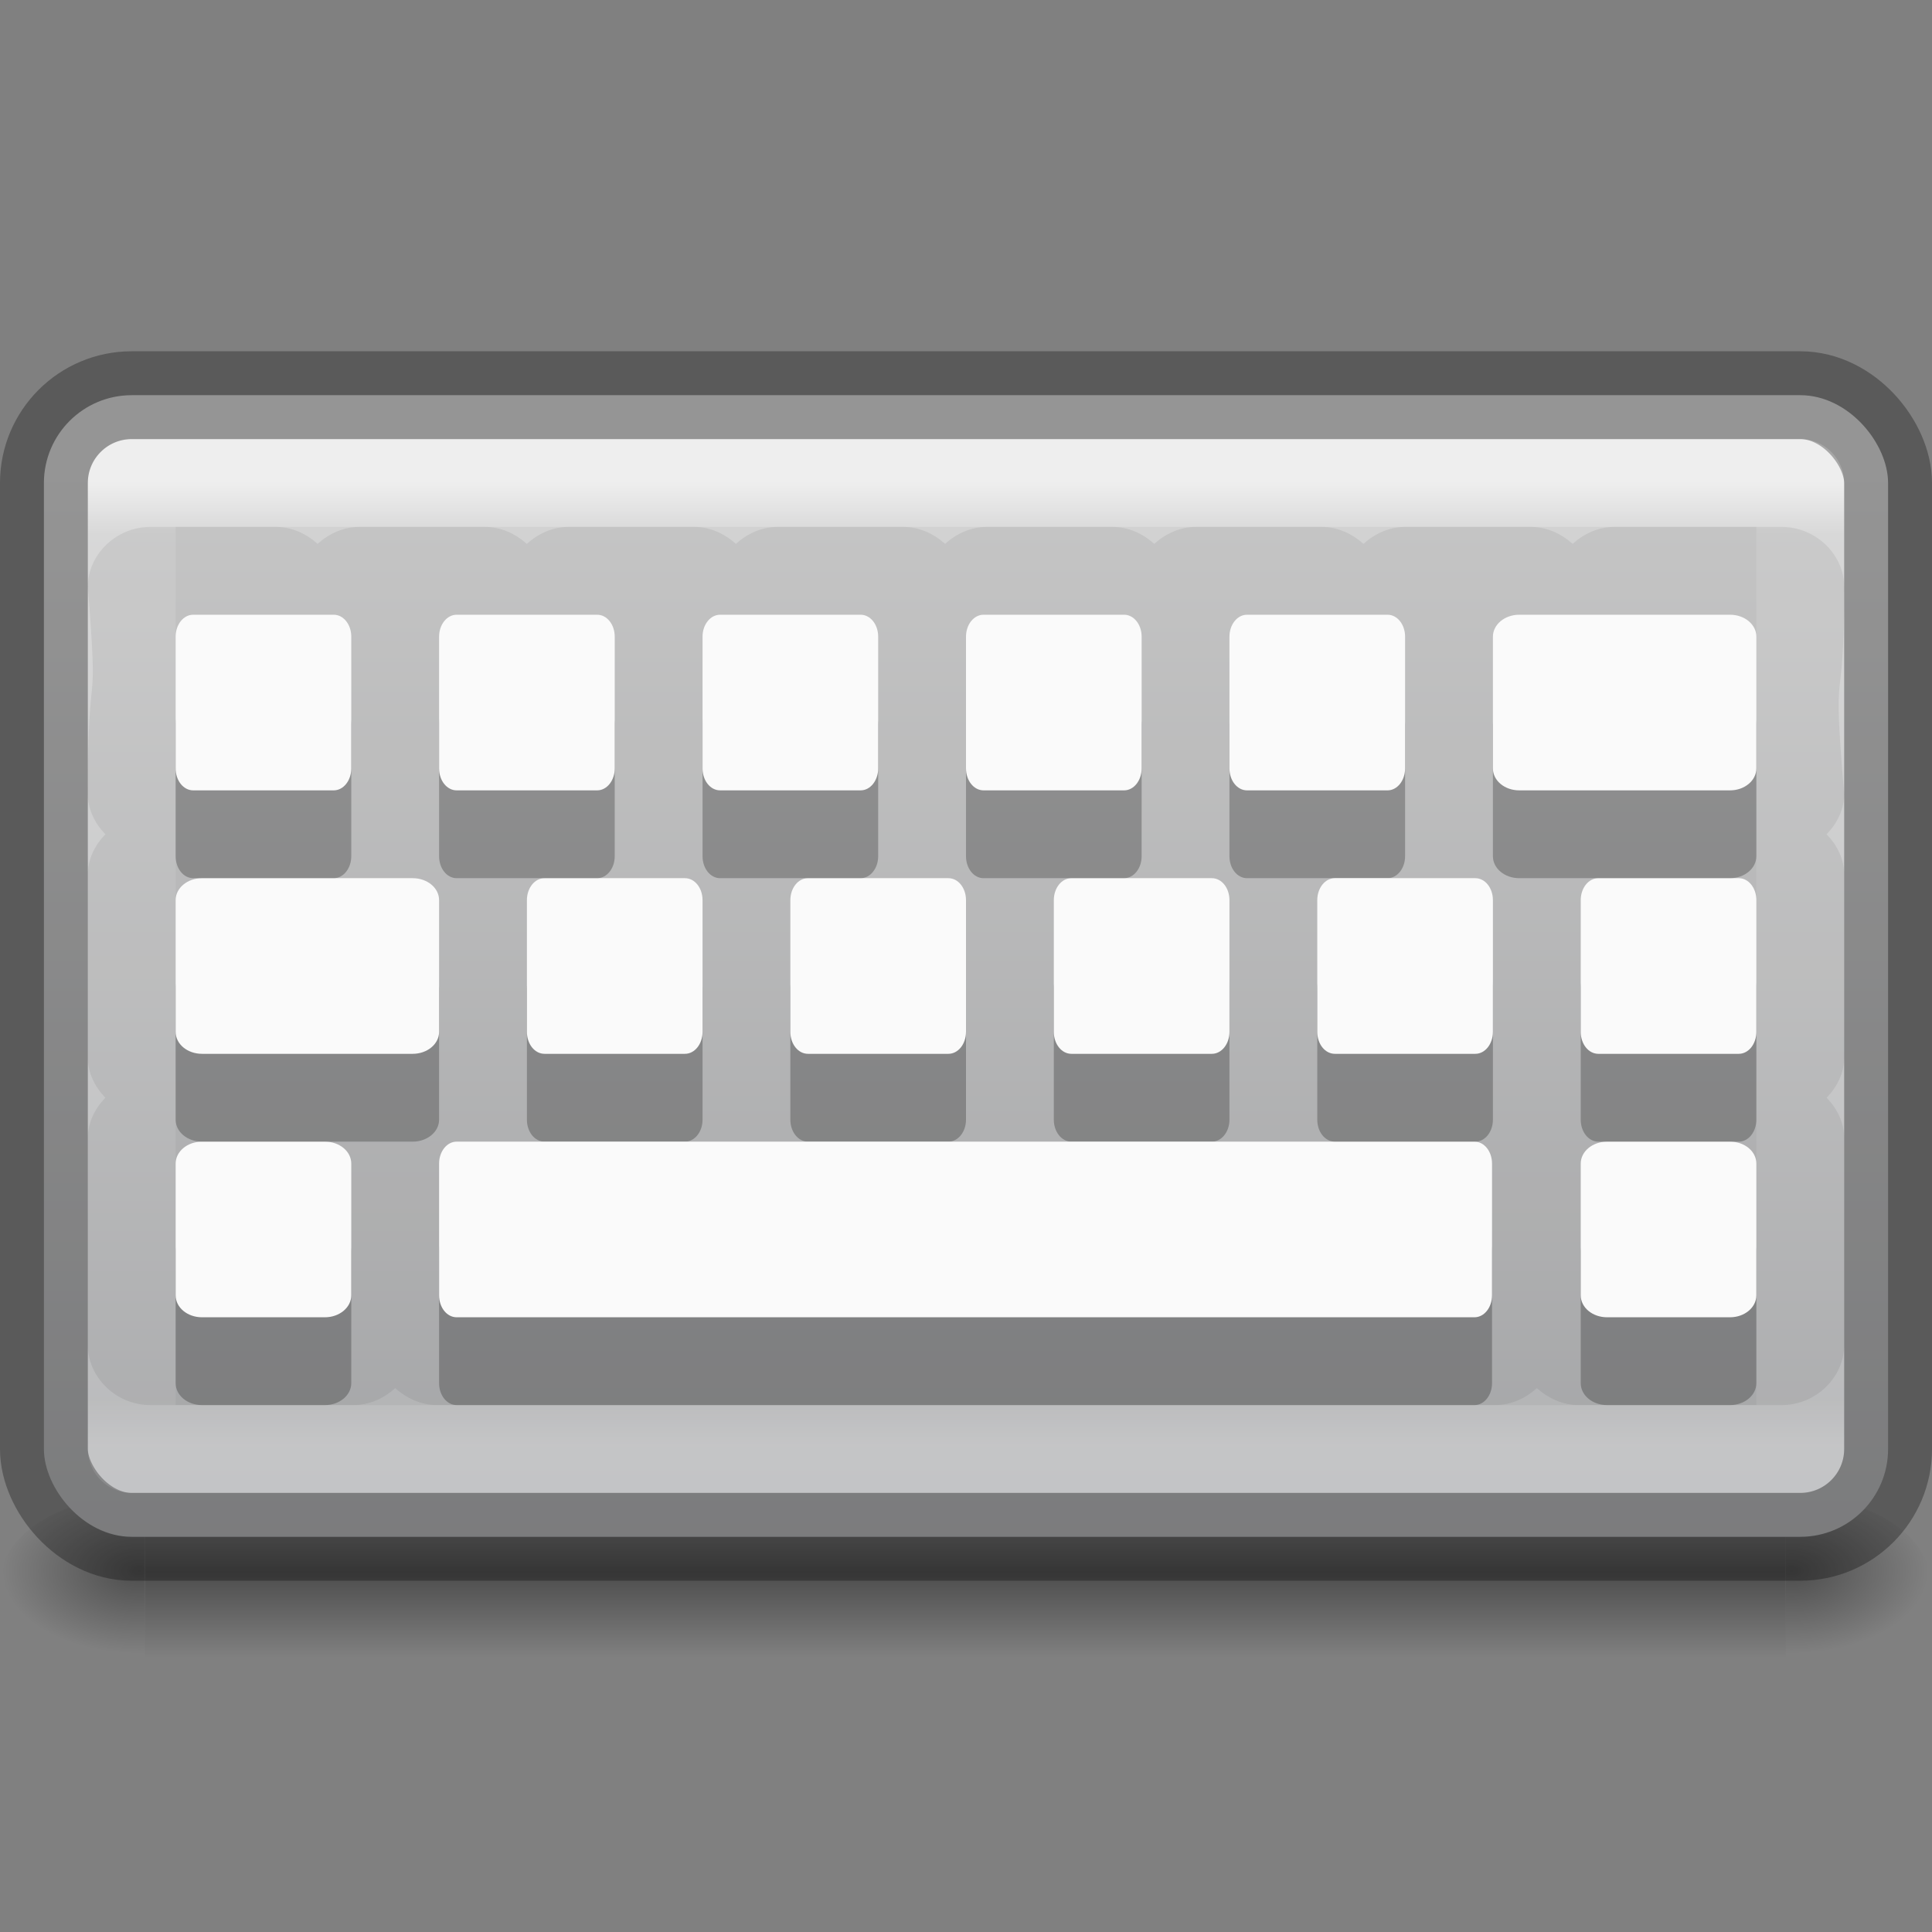 <?xml version="1.0" encoding="UTF-8" standalone="no"?>
<svg
   version="1.1"
   id="svg4220"
   viewBox="0 0 22 22"
   height="22"
   width="22"
   sodipodi:docname="input-keyboard.svg"
   inkscape:version="1.2.2 (b0a8486541, 2022-12-01)"
   xmlns:inkscape="http://www.inkscape.org/namespaces/inkscape"
   xmlns:sodipodi="http://sodipodi.sourceforge.net/DTD/sodipodi-0.dtd"
   xmlns:xlink="http://www.w3.org/1999/xlink"
   xmlns="http://www.w3.org/2000/svg"
   xmlns:svg="http://www.w3.org/2000/svg"
   xmlns:rdf="http://www.w3.org/1999/02/22-rdf-syntax-ns#"
   xmlns:cc="http://creativecommons.org/ns#"
   xmlns:dc="http://purl.org/dc/elements/1.1/">
  <rect x="0" y="0" width="22" height="22" fill="#808080" stroke="none"/>
  <sodipodi:namedview
     id="namedview104"
     pagecolor="#ffffff"
     bordercolor="#666666"
     borderopacity="1.0"
     inkscape:pageshadow="2"
     inkscape:pageopacity="0.0"
     inkscape:pagecheckerboard="0"
     showgrid="false"
     inkscape:zoom="16"
     inkscape:cx="2.625"
     inkscape:cy="9.25"
     inkscape:window-width="1326"
     inkscape:window-height="833"
     inkscape:window-x="162"
     inkscape:window-y="37"
     inkscape:window-maximized="0"
     inkscape:current-layer="svg4220"
     inkscape:showpageshadow="2"
     inkscape:deskcolor="#d1d1d1" />
  <defs
     id="defs4222">
    <linearGradient
       inkscape:collect="always"
       id="linearGradient23267">
      <stop
         style="stop-color:#d4d4d4;stop-opacity:1;"
         offset="0"
         id="stop23263" />
      <stop
         style="stop-color:#abacae;stop-opacity:1;"
         offset="1"
         id="stop23265" />
    </linearGradient>
    <linearGradient
       y2="42.438"
       x2="40.29"
       y1="5.525"
       x1="40.29"
       gradientTransform="matrix(0.514,0,0,0.297,-1.324,3.865)"
       gradientUnits="userSpaceOnUse"
       id="linearGradient4088"
       xlink:href="#linearGradient3462" />
    <linearGradient
       id="linearGradient3462">
      <stop
         offset="0"
         style="stop-color:#ffffff;stop-opacity:1"
         id="stop3464" />
      <stop
         offset="0.052"
         style="stop-color:#ffffff;stop-opacity:0.235"
         id="stop3466" />
      <stop
         offset="0.951"
         style="stop-color:#ffffff;stop-opacity:0.157"
         id="stop3468" />
      <stop
         offset="1"
         style="stop-color:#ffffff;stop-opacity:0.392"
         id="stop3470" />
    </linearGradient>
    <linearGradient
       x1="302.857"
       y1="366.648"
       x2="302.857"
       y2="609.505"
       id="linearGradient19619"
       xlink:href="#linearGradient5048"
       gradientUnits="userSpaceOnUse"
       gradientTransform="matrix(0.084,0,0,0.012,-6.54,38.471)" />
    <linearGradient
       id="linearGradient5048">
      <stop
         id="stop5050"
         style="stop-color:#000000;stop-opacity:0"
         offset="0" />
      <stop
         id="stop5056"
         style="stop-color:#000000;stop-opacity:1"
         offset="0.5" />
      <stop
         id="stop5052"
         style="stop-color:#000000;stop-opacity:0"
         offset="1" />
    </linearGradient>
    <radialGradient
       cx="605.714"
       cy="486.648"
       r="117.143"
       fx="605.714"
       fy="486.648"
       id="radialGradient19616"
       xlink:href="#linearGradient5060"
       gradientUnits="userSpaceOnUse"
       gradientTransform="matrix(-0.029,0,0,0.012,21.027,38.471)" />
    <linearGradient
       id="linearGradient5060">
      <stop
         id="stop5062"
         style="stop-color:#000000;stop-opacity:1"
         offset="0" />
      <stop
         id="stop5064"
         style="stop-color:#000000;stop-opacity:0"
         offset="1" />
    </linearGradient>
    <radialGradient
       cx="605.714"
       cy="486.648"
       r="117.143"
       fx="605.714"
       fy="486.648"
       id="radialGradient19613"
       xlink:href="#linearGradient5060"
       gradientUnits="userSpaceOnUse"
       gradientTransform="matrix(0.029,0,0,0.012,26.973,38.471)" />
    <linearGradient
       inkscape:collect="always"
       xlink:href="#linearGradient23267"
       id="linearGradient23269"
       x1="13.421"
       y1="6.319"
       x2="13.421"
       y2="19.97"
       gradientUnits="userSpaceOnUse"
       gradientTransform="translate(-1,-1)" />
  </defs>
  <g
     transform="matrix(0.458,0,0,0.667,8e-8,-11.667)"
     id="g3257"
     style="opacity:0.4;stroke-width:1.044">
    <rect
       width="40.8"
       height="3"
       x="3.6"
       y="43"
       id="rect2879"
       style="display:inline;overflow:visible;visibility:visible;fill:url(#linearGradient19619);fill-opacity:1;fill-rule:nonzero;stroke:none;stroke-width:1.044;marker:none" />
    <path
       d="m 3.6,43 c 0,0 0,3 0,3 C 2.111,46.006 0,45.328 0,44.5 0,43.672 1.662,43 3.6,43 Z"
       id="path2881"
       style="display:inline;overflow:visible;visibility:visible;fill:url(#radialGradient19616);fill-opacity:1;fill-rule:nonzero;stroke:none;stroke-width:1.044;marker:none" />
    <path
       d="m 44.4,43 c 0,0 0,3 0,3 1.489,0.006 3.6,-0.672 3.6,-1.5 0,-0.828 -1.662,-1.5 -3.6,-1.5 z"
       id="path2883"
       style="display:inline;overflow:visible;visibility:visible;fill:url(#radialGradient19613);fill-opacity:1;fill-rule:nonzero;stroke:none;stroke-width:1.044;marker:none" />
  </g>
  <rect
     width="21"
     height="13"
     rx="1"
     ry="1"
     x="0.5"
     y="4.5"
     id="rect5505-21-3-8-5-2"
     style="color:#000000;display:inline;overflow:visible;visibility:visible;opacity:1;fill:url(#linearGradient23269);fill-opacity:1;fill-rule:nonzero;stroke:none;stroke-width:1;marker:none;enable-background:accumulate" />
  <rect
     width="19"
     height="11"
     x="1.5"
     y="5.5"
     id="rect6741-5-0-2-3"
     style="opacity:0.6;fill:none;stroke:url(#linearGradient4088);stroke-width:1;stroke-linecap:round;stroke-linejoin:round;stroke-miterlimit:4;stroke-dasharray:none;stroke-dashoffset:0;stroke-opacity:1" />
  <rect
     width="21"
     height="13"
     rx="1"
     ry="1"
     x="0.5"
     y="4.5"
     id="rect5505-21-3-8-9-1-1"
     style="color:#000000;clip-rule:nonzero;display:inline;overflow:visible;visibility:visible;opacity:0.3;isolation:auto;mix-blend-mode:normal;color-interpolation:sRGB;color-interpolation-filters:linearRGB;solid-color:#000000;solid-opacity:1;fill:none;fill-opacity:1;fill-rule:nonzero;stroke:#000000;stroke-width:1;stroke-linecap:butt;stroke-linejoin:miter;stroke-miterlimit:4;stroke-dasharray:none;stroke-dashoffset:0;stroke-opacity:1;marker:none;color-rendering:auto;image-rendering:auto;shape-rendering:auto;text-rendering:auto;enable-background:accumulate" />
  <path
     style="color:#000000;clip-rule:nonzero;display:inline;overflow:visible;visibility:visible;opacity:0.07;isolation:auto;mix-blend-mode:normal;color-interpolation:sRGB;color-interpolation-filters:linearRGB;solid-color:#000000;solid-opacity:1;fill:#000000;fill-opacity:1;fill-rule:nonzero;stroke:none;stroke-width:1;stroke-linecap:butt;stroke-linejoin:miter;stroke-miterlimit:4;stroke-dasharray:none;stroke-dashoffset:0;stroke-opacity:1;marker:none;color-rendering:auto;image-rendering:auto;shape-rendering:auto;text-rendering:auto;enable-background:accumulate"
     d="M 1.711,6 C 1.325,6 1,6.313 1,6.684 1.128,8.297 1,7.366 1,9.042 1,9.218 1.081,9.377 1.2,9.5 1.081,9.623 1,9.782 1,9.959 v 2.083 C 1,12.218 1.081,12.377 1.2,12.5 1.081,12.623 1,12.782 1,12.959 v 2.357 c 0,0.371 0.325,0.684 0.711,0.684 h 2.313 c 0.184,0 0.349,-0.078 0.476,-0.193 0.128,0.114 0.293,0.193 0.476,0.193 H 17.024 c 0.184,0 0.349,-0.078 0.476,-0.193 0.128,0.114 0.293,0.193 0.476,0.193 H 20.289 C 20.675,16 21,15.687 21,15.315 V 12.959 C 21,12.782 20.919,12.623 20.8,12.5 20.919,12.377 21,12.218 21,12.042 V 9.959 C 21,9.782 20.919,9.623 20.8,9.5 20.919,9.377 21,9.218 21,9.042 20.858,7.36 21,8.264 21,6.684 21,6.313 20.675,6 20.289,6 H 18.384 c -0.184,0 -0.349,0.078 -0.476,0.193 C 17.78,6.078 17.615,6 17.431,6 H 16.002 c -0.184,0 -0.349,0.078 -0.476,0.193 C 15.398,6.078 15.233,6 15.049,6 h -1.429 c -0.184,0 -0.349,0.078 -0.476,0.193 C 13.016,6.078 12.851,6 12.667,6 h -1.429 c -0.184,0 -0.349,0.078 -0.476,0.193 C 10.634,6.078 10.469,6 10.285,6 H 8.856 c -0.184,0 -0.349,0.078 -0.476,0.193 C 8.252,6.078 8.087,6 7.904,6 H 6.475 c -0.184,0 -0.349,0.078 -0.476,0.193 C 5.87,6.078 5.705,6 5.522,6 h -1.429 c -0.184,0 -0.349,0.078 -0.476,0.193 C 3.489,6.078 3.324,6 3.14,6 Z"
     id="path5222"
     sodipodi:nodetypes="scccsscccssccccssssccccccsscsscsscsscsscsscsscss" />
  <path
     style="color:#000000;clip-rule:nonzero;display:inline;overflow:visible;visibility:visible;opacity:0.25;isolation:auto;mix-blend-mode:normal;color-interpolation:sRGB;color-interpolation-filters:linearRGB;solid-color:#000000;solid-opacity:1;fill:#000000;fill-opacity:1;fill-rule:nonzero;stroke:none;stroke-width:1;stroke-linecap:butt;stroke-linejoin:miter;stroke-miterlimit:4;stroke-dasharray:none;stroke-dashoffset:0;stroke-opacity:1;marker:none;color-rendering:auto;image-rendering:auto;shape-rendering:auto;text-rendering:auto;enable-background:accumulate"
     d="m 2.3,14 c -0.166,0 -0.3,0.112 -0.3,0.25 v 1.5 c 0,0.139 0.134,0.25 0.3,0.25 h 1.4 c 0.166,0 0.3,-0.112 0.3,-0.25 v -1.5 c 0,-0.139 -0.134,-0.25 -0.3,-0.25 z"
     id="path4188"
     sodipodi:nodetypes="sssssssss" />
  <path
     style="color:#000000;clip-rule:nonzero;display:inline;overflow:visible;visibility:visible;opacity:1;isolation:auto;mix-blend-mode:normal;color-interpolation:sRGB;color-interpolation-filters:linearRGB;solid-color:#000000;solid-opacity:1;fill:#fafafa;fill-opacity:1;fill-rule:nonzero;stroke:none;stroke-width:1;stroke-linecap:butt;stroke-linejoin:miter;stroke-miterlimit:4;stroke-dasharray:none;stroke-dashoffset:0;stroke-opacity:1;marker:none;color-rendering:auto;image-rendering:auto;shape-rendering:auto;text-rendering:auto;enable-background:accumulate"
     d="m 2.3,13 c -0.166,0 -0.3,0.112 -0.3,0.25 v 1.5 c 0,0.139 0.134,0.25 0.3,0.25 h 1.4 c 0.166,0 0.3,-0.112 0.3,-0.25 v -1.5 c 0,-0.139 -0.134,-0.25 -0.3,-0.25 z"
     id="path4262"
     sodipodi:nodetypes="sssssssss" />
  <path
     id="path4384"
     d="m 2.3,11 c -0.166,0 -0.3,0.112 -0.3,0.25 v 1.5 c 0,0.139 0.134,0.25 0.3,0.25 h 2.4 c 0.166,0 0.3,-0.112 0.3,-0.25 v -1.5 c 0,-0.139 -0.134,-0.25 -0.3,-0.25 z"
     style="color:#000000;clip-rule:nonzero;display:inline;overflow:visible;visibility:visible;opacity:0.25;isolation:auto;mix-blend-mode:normal;color-interpolation:sRGB;color-interpolation-filters:linearRGB;solid-color:#000000;solid-opacity:1;fill:#000000;fill-opacity:1;fill-rule:nonzero;stroke:none;stroke-width:1;stroke-linecap:butt;stroke-linejoin:miter;stroke-miterlimit:4;stroke-dasharray:none;stroke-dashoffset:0;stroke-opacity:1;marker:none;color-rendering:auto;image-rendering:auto;shape-rendering:auto;text-rendering:auto;enable-background:accumulate" />
  <path
     id="path4386"
     d="m 2.3,10 c -0.166,0 -0.3,0.112 -0.3,0.25 v 1.5 c 0,0.139 0.134,0.25 0.3,0.25 h 2.4 c 0.166,0 0.3,-0.112 0.3,-0.25 v -1.5 c 0,-0.139 -0.134,-0.25 -0.3,-0.25 z"
     style="color:#000000;clip-rule:nonzero;display:inline;overflow:visible;visibility:visible;opacity:1;isolation:auto;mix-blend-mode:normal;color-interpolation:sRGB;color-interpolation-filters:linearRGB;solid-color:#000000;solid-opacity:1;fill:#fafafa;fill-opacity:1;fill-rule:nonzero;stroke:none;stroke-width:1;stroke-linecap:butt;stroke-linejoin:miter;stroke-miterlimit:4;stroke-dasharray:none;stroke-dashoffset:0;stroke-opacity:1;marker:none;color-rendering:auto;image-rendering:auto;shape-rendering:auto;text-rendering:auto;enable-background:accumulate" />
  <path
     style="color:#000000;clip-rule:nonzero;display:inline;overflow:visible;visibility:visible;opacity:0.25;isolation:auto;mix-blend-mode:normal;color-interpolation:sRGB;color-interpolation-filters:linearRGB;solid-color:#000000;solid-opacity:1;fill:#000000;fill-opacity:1;fill-rule:nonzero;stroke:none;stroke-width:1;stroke-linecap:butt;stroke-linejoin:miter;stroke-miterlimit:4;stroke-dasharray:none;stroke-dashoffset:0;stroke-opacity:1;marker:none;color-rendering:auto;image-rendering:auto;shape-rendering:auto;text-rendering:auto;enable-background:accumulate"
     d="m 18.3,14 c -0.166,0 -0.3,0.112 -0.3,0.25 v 1.5 c 0,0.139 0.134,0.25 0.3,0.25 h 1.4 c 0.166,0 0.3,-0.112 0.3,-0.25 v -1.5 c 0,-0.139 -0.134,-0.25 -0.3,-0.25 z"
     id="path4402"
     sodipodi:nodetypes="sssssssss" />
  <path
     style="color:#000000;clip-rule:nonzero;display:inline;overflow:visible;visibility:visible;opacity:1;isolation:auto;mix-blend-mode:normal;color-interpolation:sRGB;color-interpolation-filters:linearRGB;solid-color:#000000;solid-opacity:1;fill:#fafafa;fill-opacity:1;fill-rule:nonzero;stroke:none;stroke-width:1;stroke-linecap:butt;stroke-linejoin:miter;stroke-miterlimit:4;stroke-dasharray:none;stroke-dashoffset:0;stroke-opacity:1;marker:none;color-rendering:auto;image-rendering:auto;shape-rendering:auto;text-rendering:auto;enable-background:accumulate"
     d="m 18.3,13 c -0.166,0 -0.3,0.112 -0.3,0.25 v 1.5 c 0,0.139 0.134,0.25 0.3,0.25 h 1.4 c 0.166,0 0.3,-0.112 0.3,-0.25 v -1.5 c 0,-0.139 -0.134,-0.25 -0.3,-0.25 z"
     id="path4404"
     sodipodi:nodetypes="sssssssss" />
  <path
     style="color:#000000;clip-rule:nonzero;display:inline;overflow:visible;visibility:visible;opacity:0.25;isolation:auto;mix-blend-mode:normal;color-interpolation:sRGB;color-interpolation-filters:linearRGB;solid-color:#000000;solid-opacity:1;fill:#000000;fill-opacity:1;fill-rule:nonzero;stroke:none;stroke-width:1;stroke-linecap:butt;stroke-linejoin:miter;stroke-miterlimit:4;stroke-dasharray:none;stroke-dashoffset:0;stroke-opacity:1;marker:none;color-rendering:auto;image-rendering:auto;shape-rendering:auto;text-rendering:auto;enable-background:accumulate"
     d="m 2.2,8 c -0.111,0 -0.2,0.112 -0.2,0.25 V 9.75 c 0,0.139 0.089,0.25 0.2,0.25 h 1.6 c 0.111,0 0.2,-0.112 0.2,-0.25 V 8.25 c 0,-0.139 -0.089,-0.25 -0.2,-0.25 z"
     id="path4414" />
  <path
     style="color:#000000;clip-rule:nonzero;display:inline;overflow:visible;visibility:visible;opacity:1;isolation:auto;mix-blend-mode:normal;color-interpolation:sRGB;color-interpolation-filters:linearRGB;solid-color:#000000;solid-opacity:1;fill:#fafafa;fill-opacity:1;fill-rule:nonzero;stroke:none;stroke-width:1;stroke-linecap:butt;stroke-linejoin:miter;stroke-miterlimit:4;stroke-dasharray:none;stroke-dashoffset:0;stroke-opacity:1;marker:none;color-rendering:auto;image-rendering:auto;shape-rendering:auto;text-rendering:auto;enable-background:accumulate"
     d="m 2.2,7 c -0.111,0 -0.2,0.112 -0.2,0.25 v 1.5 c 0,0.139 0.089,0.25 0.2,0.25 h 1.6 c 0.111,0 0.2,-0.112 0.2,-0.25 V 7.25 c 0,-0.139 -0.089,-0.25 -0.2,-0.25 z"
     id="path4416" />
  <path
     id="path4420"
     d="m 6.2,11 c -0.111,0 -0.2,0.112 -0.2,0.25 v 1.5 c 0,0.139 0.089,0.25 0.2,0.25 h 1.6 c 0.111,0 0.2,-0.112 0.2,-0.25 v -1.5 c 0,-0.139 -0.089,-0.25 -0.2,-0.25 z"
     style="color:#000000;clip-rule:nonzero;display:inline;overflow:visible;visibility:visible;opacity:0.25;isolation:auto;mix-blend-mode:normal;color-interpolation:sRGB;color-interpolation-filters:linearRGB;solid-color:#000000;solid-opacity:1;fill:#000000;fill-opacity:1;fill-rule:nonzero;stroke:none;stroke-width:1;stroke-linecap:butt;stroke-linejoin:miter;stroke-miterlimit:4;stroke-dasharray:none;stroke-dashoffset:0;stroke-opacity:1;marker:none;color-rendering:auto;image-rendering:auto;shape-rendering:auto;text-rendering:auto;enable-background:accumulate" />
  <path
     id="path4422"
     d="m 6.2,10 c -0.111,0 -0.2,0.112 -0.2,0.25 v 1.5 c 0,0.139 0.089,0.25 0.2,0.25 h 1.6 c 0.111,0 0.2,-0.112 0.2,-0.25 v -1.5 c 0,-0.139 -0.089,-0.25 -0.2,-0.25 z"
     style="color:#000000;clip-rule:nonzero;display:inline;overflow:visible;visibility:visible;opacity:1;isolation:auto;mix-blend-mode:normal;color-interpolation:sRGB;color-interpolation-filters:linearRGB;solid-color:#000000;solid-opacity:1;fill:#fafafa;fill-opacity:1;fill-rule:nonzero;stroke:none;stroke-width:1;stroke-linecap:butt;stroke-linejoin:miter;stroke-miterlimit:4;stroke-dasharray:none;stroke-dashoffset:0;stroke-opacity:1;marker:none;color-rendering:auto;image-rendering:auto;shape-rendering:auto;text-rendering:auto;enable-background:accumulate" />
  <path
     style="color:#000000;clip-rule:nonzero;display:inline;overflow:visible;visibility:visible;opacity:0.25;isolation:auto;mix-blend-mode:normal;color-interpolation:sRGB;color-interpolation-filters:linearRGB;solid-color:#000000;solid-opacity:1;fill:#000000;fill-opacity:1;fill-rule:nonzero;stroke:none;stroke-width:1;stroke-linecap:butt;stroke-linejoin:miter;stroke-miterlimit:4;stroke-dasharray:none;stroke-dashoffset:0;stroke-opacity:1;marker:none;color-rendering:auto;image-rendering:auto;shape-rendering:auto;text-rendering:auto;enable-background:accumulate"
     d="m 12.2,11 c -0.111,0 -0.2,0.112 -0.2,0.25 v 1.5 c 0,0.139 0.089,0.25 0.2,0.25 h 1.6 c 0.111,0 0.2,-0.112 0.2,-0.25 v -1.5 c 0,-0.139 -0.089,-0.25 -0.2,-0.25 z"
     id="path4426" />
  <path
     style="color:#000000;clip-rule:nonzero;display:inline;overflow:visible;visibility:visible;opacity:1;isolation:auto;mix-blend-mode:normal;color-interpolation:sRGB;color-interpolation-filters:linearRGB;solid-color:#000000;solid-opacity:1;fill:#fafafa;fill-opacity:1;fill-rule:nonzero;stroke:none;stroke-width:1;stroke-linecap:butt;stroke-linejoin:miter;stroke-miterlimit:4;stroke-dasharray:none;stroke-dashoffset:0;stroke-opacity:1;marker:none;color-rendering:auto;image-rendering:auto;shape-rendering:auto;text-rendering:auto;enable-background:accumulate"
     d="m 12.2,10 c -0.111,0 -0.2,0.112 -0.2,0.25 v 1.5 c 0,0.139 0.089,0.25 0.2,0.25 h 1.6 c 0.111,0 0.2,-0.112 0.2,-0.25 v -1.5 c 0,-0.139 -0.089,-0.25 -0.2,-0.25 z"
     id="path4428" />
  <path
     id="path4432"
     d="m 9.2,11 c -0.111,0 -0.2,0.112 -0.2,0.25 v 1.5 c 0,0.139 0.089,0.25 0.2,0.25 h 1.6 c 0.111,0 0.2,-0.112 0.2,-0.25 v -1.5 c 0,-0.139 -0.089,-0.25 -0.2,-0.25 z"
     style="color:#000000;clip-rule:nonzero;display:inline;overflow:visible;visibility:visible;opacity:0.25;isolation:auto;mix-blend-mode:normal;color-interpolation:sRGB;color-interpolation-filters:linearRGB;solid-color:#000000;solid-opacity:1;fill:#000000;fill-opacity:1;fill-rule:nonzero;stroke:none;stroke-width:1;stroke-linecap:butt;stroke-linejoin:miter;stroke-miterlimit:4;stroke-dasharray:none;stroke-dashoffset:0;stroke-opacity:1;marker:none;color-rendering:auto;image-rendering:auto;shape-rendering:auto;text-rendering:auto;enable-background:accumulate" />
  <path
     id="path4434"
     d="m 9.2,10 c -0.111,0 -0.2,0.112 -0.2,0.25 v 1.5 c 0,0.139 0.089,0.25 0.2,0.25 h 1.6 c 0.111,0 0.2,-0.112 0.2,-0.25 v -1.5 c 0,-0.139 -0.089,-0.25 -0.2,-0.25 z"
     style="color:#000000;clip-rule:nonzero;display:inline;overflow:visible;visibility:visible;opacity:1;isolation:auto;mix-blend-mode:normal;color-interpolation:sRGB;color-interpolation-filters:linearRGB;solid-color:#000000;solid-opacity:1;fill:#fafafa;fill-opacity:1;fill-rule:nonzero;stroke:none;stroke-width:1;stroke-linecap:butt;stroke-linejoin:miter;stroke-miterlimit:4;stroke-dasharray:none;stroke-dashoffset:0;stroke-opacity:1;marker:none;color-rendering:auto;image-rendering:auto;shape-rendering:auto;text-rendering:auto;enable-background:accumulate" />
  <path
     style="color:#000000;clip-rule:nonzero;display:inline;overflow:visible;visibility:visible;opacity:0.25;isolation:auto;mix-blend-mode:normal;color-interpolation:sRGB;color-interpolation-filters:linearRGB;solid-color:#000000;solid-opacity:1;fill:#000000;fill-opacity:1;fill-rule:nonzero;stroke:none;stroke-width:1;stroke-linecap:butt;stroke-linejoin:miter;stroke-miterlimit:4;stroke-dasharray:none;stroke-dashoffset:0;stroke-opacity:1;marker:none;color-rendering:auto;image-rendering:auto;shape-rendering:auto;text-rendering:auto;enable-background:accumulate"
     d="m 11.2,8 c -0.111,0 -0.2,0.112 -0.2,0.25 V 9.75 c 0,0.139 0.089,0.25 0.2,0.25 h 1.6 c 0.111,0 0.2,-0.112 0.2,-0.25 V 8.25 c 0,-0.139 -0.089,-0.25 -0.2,-0.25 z"
     id="path4450" />
  <path
     style="color:#000000;clip-rule:nonzero;display:inline;overflow:visible;visibility:visible;opacity:1;isolation:auto;mix-blend-mode:normal;color-interpolation:sRGB;color-interpolation-filters:linearRGB;solid-color:#000000;solid-opacity:1;fill:#fafafa;fill-opacity:1;fill-rule:nonzero;stroke:none;stroke-width:1;stroke-linecap:butt;stroke-linejoin:miter;stroke-miterlimit:4;stroke-dasharray:none;stroke-dashoffset:0;stroke-opacity:1;marker:none;color-rendering:auto;image-rendering:auto;shape-rendering:auto;text-rendering:auto;enable-background:accumulate"
     d="m 11.2,7 c -0.111,0 -0.2,0.112 -0.2,0.25 v 1.5 c 0,0.139 0.089,0.25 0.2,0.25 h 1.6 c 0.111,0 0.2,-0.112 0.2,-0.25 V 7.25 c 0,-0.139 -0.089,-0.25 -0.2,-0.25 z"
     id="path4452" />
  <path
     id="path4498"
     d="m 8.2,8 c -0.111,0 -0.2,0.112 -0.2,0.25 V 9.75 c 0,0.139 0.089,0.25 0.2,0.25 h 1.6 c 0.111,0 0.2,-0.112 0.2,-0.25 V 8.25 c 0,-0.139 -0.089,-0.25 -0.2,-0.25 z"
     style="color:#000000;clip-rule:nonzero;display:inline;overflow:visible;visibility:visible;opacity:0.25;isolation:auto;mix-blend-mode:normal;color-interpolation:sRGB;color-interpolation-filters:linearRGB;solid-color:#000000;solid-opacity:1;fill:#000000;fill-opacity:1;fill-rule:nonzero;stroke:none;stroke-width:1;stroke-linecap:butt;stroke-linejoin:miter;stroke-miterlimit:4;stroke-dasharray:none;stroke-dashoffset:0;stroke-opacity:1;marker:none;color-rendering:auto;image-rendering:auto;shape-rendering:auto;text-rendering:auto;enable-background:accumulate" />
  <path
     id="path4500"
     d="m 8.2,7 c -0.111,0 -0.2,0.112 -0.2,0.25 v 1.5 c 0,0.139 0.089,0.25 0.2,0.25 h 1.6 c 0.111,0 0.2,-0.112 0.2,-0.25 V 7.25 c 0,-0.139 -0.089,-0.25 -0.2,-0.25 z"
     style="color:#000000;clip-rule:nonzero;display:inline;overflow:visible;visibility:visible;opacity:1;isolation:auto;mix-blend-mode:normal;color-interpolation:sRGB;color-interpolation-filters:linearRGB;solid-color:#000000;solid-opacity:1;fill:#fafafa;fill-opacity:1;fill-rule:nonzero;stroke:none;stroke-width:1;stroke-linecap:butt;stroke-linejoin:miter;stroke-miterlimit:4;stroke-dasharray:none;stroke-dashoffset:0;stroke-opacity:1;marker:none;color-rendering:auto;image-rendering:auto;shape-rendering:auto;text-rendering:auto;enable-background:accumulate" />
  <path
     style="color:#000000;clip-rule:nonzero;display:inline;overflow:visible;visibility:visible;opacity:0.25;isolation:auto;mix-blend-mode:normal;color-interpolation:sRGB;color-interpolation-filters:linearRGB;solid-color:#000000;solid-opacity:1;fill:#000000;fill-opacity:1;fill-rule:nonzero;stroke:none;stroke-width:1;stroke-linecap:butt;stroke-linejoin:miter;stroke-miterlimit:4;stroke-dasharray:none;stroke-dashoffset:0;stroke-opacity:1;marker:none;color-rendering:auto;image-rendering:auto;shape-rendering:auto;text-rendering:auto;enable-background:accumulate"
     d="m 5.2,8 c -0.111,0 -0.2,0.112 -0.2,0.25 V 9.75 c 0,0.139 0.089,0.25 0.2,0.25 h 1.6 c 0.111,0 0.2,-0.112 0.2,-0.25 V 8.25 c 0,-0.139 -0.089,-0.25 -0.2,-0.25 z"
     id="path4504" />
  <path
     style="color:#000000;clip-rule:nonzero;display:inline;overflow:visible;visibility:visible;opacity:1;isolation:auto;mix-blend-mode:normal;color-interpolation:sRGB;color-interpolation-filters:linearRGB;solid-color:#000000;solid-opacity:1;fill:#fafafa;fill-opacity:1;fill-rule:nonzero;stroke:none;stroke-width:1;stroke-linecap:butt;stroke-linejoin:miter;stroke-miterlimit:4;stroke-dasharray:none;stroke-dashoffset:0;stroke-opacity:1;marker:none;color-rendering:auto;image-rendering:auto;shape-rendering:auto;text-rendering:auto;enable-background:accumulate"
     d="m 5.2,7 c -0.111,0 -0.2,0.112 -0.2,0.25 v 1.5 c 0,0.139 0.089,0.25 0.2,0.25 h 1.6 c 0.111,0 0.2,-0.112 0.2,-0.25 V 7.25 c 0,-0.139 -0.089,-0.25 -0.2,-0.25 z"
     id="path4506" />
  <path
     style="color:#000000;clip-rule:nonzero;display:inline;overflow:visible;visibility:visible;opacity:0.25;isolation:auto;mix-blend-mode:normal;color-interpolation:sRGB;color-interpolation-filters:linearRGB;solid-color:#000000;solid-opacity:1;fill:#000000;fill-opacity:1;fill-rule:nonzero;stroke:none;stroke-width:1;stroke-linecap:butt;stroke-linejoin:miter;stroke-miterlimit:4;stroke-dasharray:none;stroke-dashoffset:0;stroke-opacity:1;marker:none;color-rendering:auto;image-rendering:auto;shape-rendering:auto;text-rendering:auto;enable-background:accumulate"
     d="m 14.2,8 c -0.111,0 -0.2,0.112 -0.2,0.25 V 9.75 c 0,0.139 0.089,0.25 0.2,0.25 h 1.6 c 0.111,0 0.2,-0.112 0.2,-0.25 V 8.25 c 0,-0.139 -0.089,-0.25 -0.2,-0.25 z"
     id="path4516" />
  <path
     style="color:#000000;clip-rule:nonzero;display:inline;overflow:visible;visibility:visible;opacity:1;isolation:auto;mix-blend-mode:normal;color-interpolation:sRGB;color-interpolation-filters:linearRGB;solid-color:#000000;solid-opacity:1;fill:#fafafa;fill-opacity:1;fill-rule:nonzero;stroke:none;stroke-width:1;stroke-linecap:butt;stroke-linejoin:miter;stroke-miterlimit:4;stroke-dasharray:none;stroke-dashoffset:0;stroke-opacity:1;marker:none;color-rendering:auto;image-rendering:auto;shape-rendering:auto;text-rendering:auto;enable-background:accumulate"
     d="m 14.2,7 c -0.111,0 -0.2,0.112 -0.2,0.25 v 1.5 c 0,0.139 0.089,0.25 0.2,0.25 h 1.6 c 0.111,0 0.2,-0.112 0.2,-0.25 V 7.25 c 0,-0.139 -0.089,-0.25 -0.2,-0.25 z"
     id="path4518" />
  <path
     style="color:#000000;clip-rule:nonzero;display:inline;overflow:visible;visibility:visible;opacity:0.25;isolation:auto;mix-blend-mode:normal;color-interpolation:sRGB;color-interpolation-filters:linearRGB;solid-color:#000000;solid-opacity:1;fill:#000000;fill-opacity:1;fill-rule:nonzero;stroke:none;stroke-width:1;stroke-linecap:butt;stroke-linejoin:miter;stroke-miterlimit:4;stroke-dasharray:none;stroke-dashoffset:0;stroke-opacity:1;marker:none;color-rendering:auto;image-rendering:auto;shape-rendering:auto;text-rendering:auto;enable-background:accumulate"
     d="m 5.2,14 c -0.111,0 -0.2,0.112 -0.2,0.25 v 1.5 c 0,0.139 0.089,0.25 0.2,0.25 h 11.59 c 0.111,0 0.2,-0.112 0.2,-0.25 v -1.5 c 0,-0.139 -0.089,-0.25 -0.2,-0.25 z"
     id="path4239"
     sodipodi:nodetypes="sssssssss" />
  <path
     style="color:#000000;clip-rule:nonzero;display:inline;overflow:visible;visibility:visible;opacity:1;isolation:auto;mix-blend-mode:normal;color-interpolation:sRGB;color-interpolation-filters:linearRGB;solid-color:#000000;solid-opacity:1;fill:#fafafa;fill-opacity:1;fill-rule:nonzero;stroke:none;stroke-width:1;stroke-linecap:butt;stroke-linejoin:miter;stroke-miterlimit:4;stroke-dasharray:none;stroke-dashoffset:0;stroke-opacity:1;marker:none;color-rendering:auto;image-rendering:auto;shape-rendering:auto;text-rendering:auto;enable-background:accumulate"
     d="m 5.2,13 c -0.111,0 -0.2,0.112 -0.2,0.25 v 1.5 c 0,0.139 0.089,0.25 0.2,0.25 h 11.59 c 0.111,0 0.2,-0.112 0.2,-0.25 v -1.5 c 0,-0.139 -0.089,-0.25 -0.2,-0.25 z"
     id="path4241"
     sodipodi:nodetypes="sssssssss" />
  <path
     style="color:#000000;clip-rule:nonzero;display:inline;overflow:visible;visibility:visible;opacity:0.25;isolation:auto;mix-blend-mode:normal;color-interpolation:sRGB;color-interpolation-filters:linearRGB;solid-color:#000000;solid-opacity:1;fill:#000000;fill-opacity:1;fill-rule:nonzero;stroke:none;stroke-width:1;stroke-linecap:butt;stroke-linejoin:miter;stroke-miterlimit:4;stroke-dasharray:none;stroke-dashoffset:0;stroke-opacity:1;marker:none;color-rendering:auto;image-rendering:auto;shape-rendering:auto;text-rendering:auto;enable-background:accumulate"
     d="m 15.2,11 c -0.111,0 -0.2,0.112 -0.2,0.25 v 1.5 c 0,0.139 0.089,0.25 0.2,0.25 h 1.6 c 0.111,0 0.2,-0.112 0.2,-0.25 v -1.5 c 0,-0.139 -0.089,-0.25 -0.2,-0.25 z"
     id="path4245" />
  <path
     style="color:#000000;clip-rule:nonzero;display:inline;overflow:visible;visibility:visible;opacity:1;isolation:auto;mix-blend-mode:normal;color-interpolation:sRGB;color-interpolation-filters:linearRGB;solid-color:#000000;solid-opacity:1;fill:#fafafa;fill-opacity:1;fill-rule:nonzero;stroke:none;stroke-width:1;stroke-linecap:butt;stroke-linejoin:miter;stroke-miterlimit:4;stroke-dasharray:none;stroke-dashoffset:0;stroke-opacity:1;marker:none;color-rendering:auto;image-rendering:auto;shape-rendering:auto;text-rendering:auto;enable-background:accumulate"
     d="m 15.2,10 c -0.111,0 -0.2,0.112 -0.2,0.25 v 1.5 c 0,0.139 0.089,0.25 0.2,0.25 h 1.6 c 0.111,0 0.2,-0.112 0.2,-0.25 v -1.5 c 0,-0.139 -0.089,-0.25 -0.2,-0.25 z"
     id="path4247" />
  <path
     style="color:#000000;clip-rule:nonzero;display:inline;overflow:visible;visibility:visible;opacity:0.25;isolation:auto;mix-blend-mode:normal;color-interpolation:sRGB;color-interpolation-filters:linearRGB;solid-color:#000000;solid-opacity:1;fill:#000000;fill-opacity:1;fill-rule:nonzero;stroke:none;stroke-width:1;stroke-linecap:butt;stroke-linejoin:miter;stroke-miterlimit:4;stroke-dasharray:none;stroke-dashoffset:0;stroke-opacity:1;marker:none;color-rendering:auto;image-rendering:auto;shape-rendering:auto;text-rendering:auto;enable-background:accumulate"
     d="m 18.2,11 c -0.111,0 -0.2,0.112 -0.2,0.25 v 1.5 c 0,0.139 0.089,0.25 0.2,0.25 h 1.6 c 0.111,0 0.2,-0.112 0.2,-0.25 v -1.5 c 0,-0.139 -0.089,-0.25 -0.2,-0.25 z"
     id="path4249" />
  <path
     style="color:#000000;clip-rule:nonzero;display:inline;overflow:visible;visibility:visible;opacity:1;isolation:auto;mix-blend-mode:normal;color-interpolation:sRGB;color-interpolation-filters:linearRGB;solid-color:#000000;solid-opacity:1;fill:#fafafa;fill-opacity:1;fill-rule:nonzero;stroke:none;stroke-width:1;stroke-linecap:butt;stroke-linejoin:miter;stroke-miterlimit:4;stroke-dasharray:none;stroke-dashoffset:0;stroke-opacity:1;marker:none;color-rendering:auto;image-rendering:auto;shape-rendering:auto;text-rendering:auto;enable-background:accumulate"
     d="m 18.2,10 c -0.111,0 -0.2,0.112 -0.2,0.25 v 1.5 c 0,0.139 0.089,0.25 0.2,0.25 h 1.6 c 0.111,0 0.2,-0.112 0.2,-0.25 v -1.5 c 0,-0.139 -0.089,-0.25 -0.2,-0.25 z"
     id="path4251" />
  <path
     style="color:#000000;clip-rule:nonzero;display:inline;overflow:visible;visibility:visible;opacity:0.25;isolation:auto;mix-blend-mode:normal;color-interpolation:sRGB;color-interpolation-filters:linearRGB;solid-color:#000000;solid-opacity:1;fill:#000000;fill-opacity:1;fill-rule:nonzero;stroke:none;stroke-width:1;stroke-linecap:butt;stroke-linejoin:miter;stroke-miterlimit:4;stroke-dasharray:none;stroke-dashoffset:0;stroke-opacity:1;marker:none;color-rendering:auto;image-rendering:auto;shape-rendering:auto;text-rendering:auto;enable-background:accumulate"
     d="m 17.3,8 c -0.166,0 -0.3,0.112 -0.3,0.25 V 9.75 c 0,0.139 0.134,0.25 0.3,0.25 h 2.4 c 0.166,0 0.3,-0.112 0.3,-0.25 V 8.25 c 0,-0.139 -0.134,-0.25 -0.3,-0.25 z"
     id="path4257" />
  <path
     style="color:#000000;clip-rule:nonzero;display:inline;overflow:visible;visibility:visible;opacity:1;isolation:auto;mix-blend-mode:normal;color-interpolation:sRGB;color-interpolation-filters:linearRGB;solid-color:#000000;solid-opacity:1;fill:#fafafa;fill-opacity:1;fill-rule:nonzero;stroke:none;stroke-width:1;stroke-linecap:butt;stroke-linejoin:miter;stroke-miterlimit:4;stroke-dasharray:none;stroke-dashoffset:0;stroke-opacity:1;marker:none;color-rendering:auto;image-rendering:auto;shape-rendering:auto;text-rendering:auto;enable-background:accumulate"
     d="m 17.3,7 c -0.166,0 -0.3,0.112 -0.3,0.25 v 1.5 c 0,0.139 0.134,0.25 0.3,0.25 h 2.4 c 0.166,0 0.3,-0.112 0.3,-0.25 V 7.25 c 0,-0.139 -0.134,-0.25 -0.3,-0.25 z"
     id="path4259" />
</svg>
